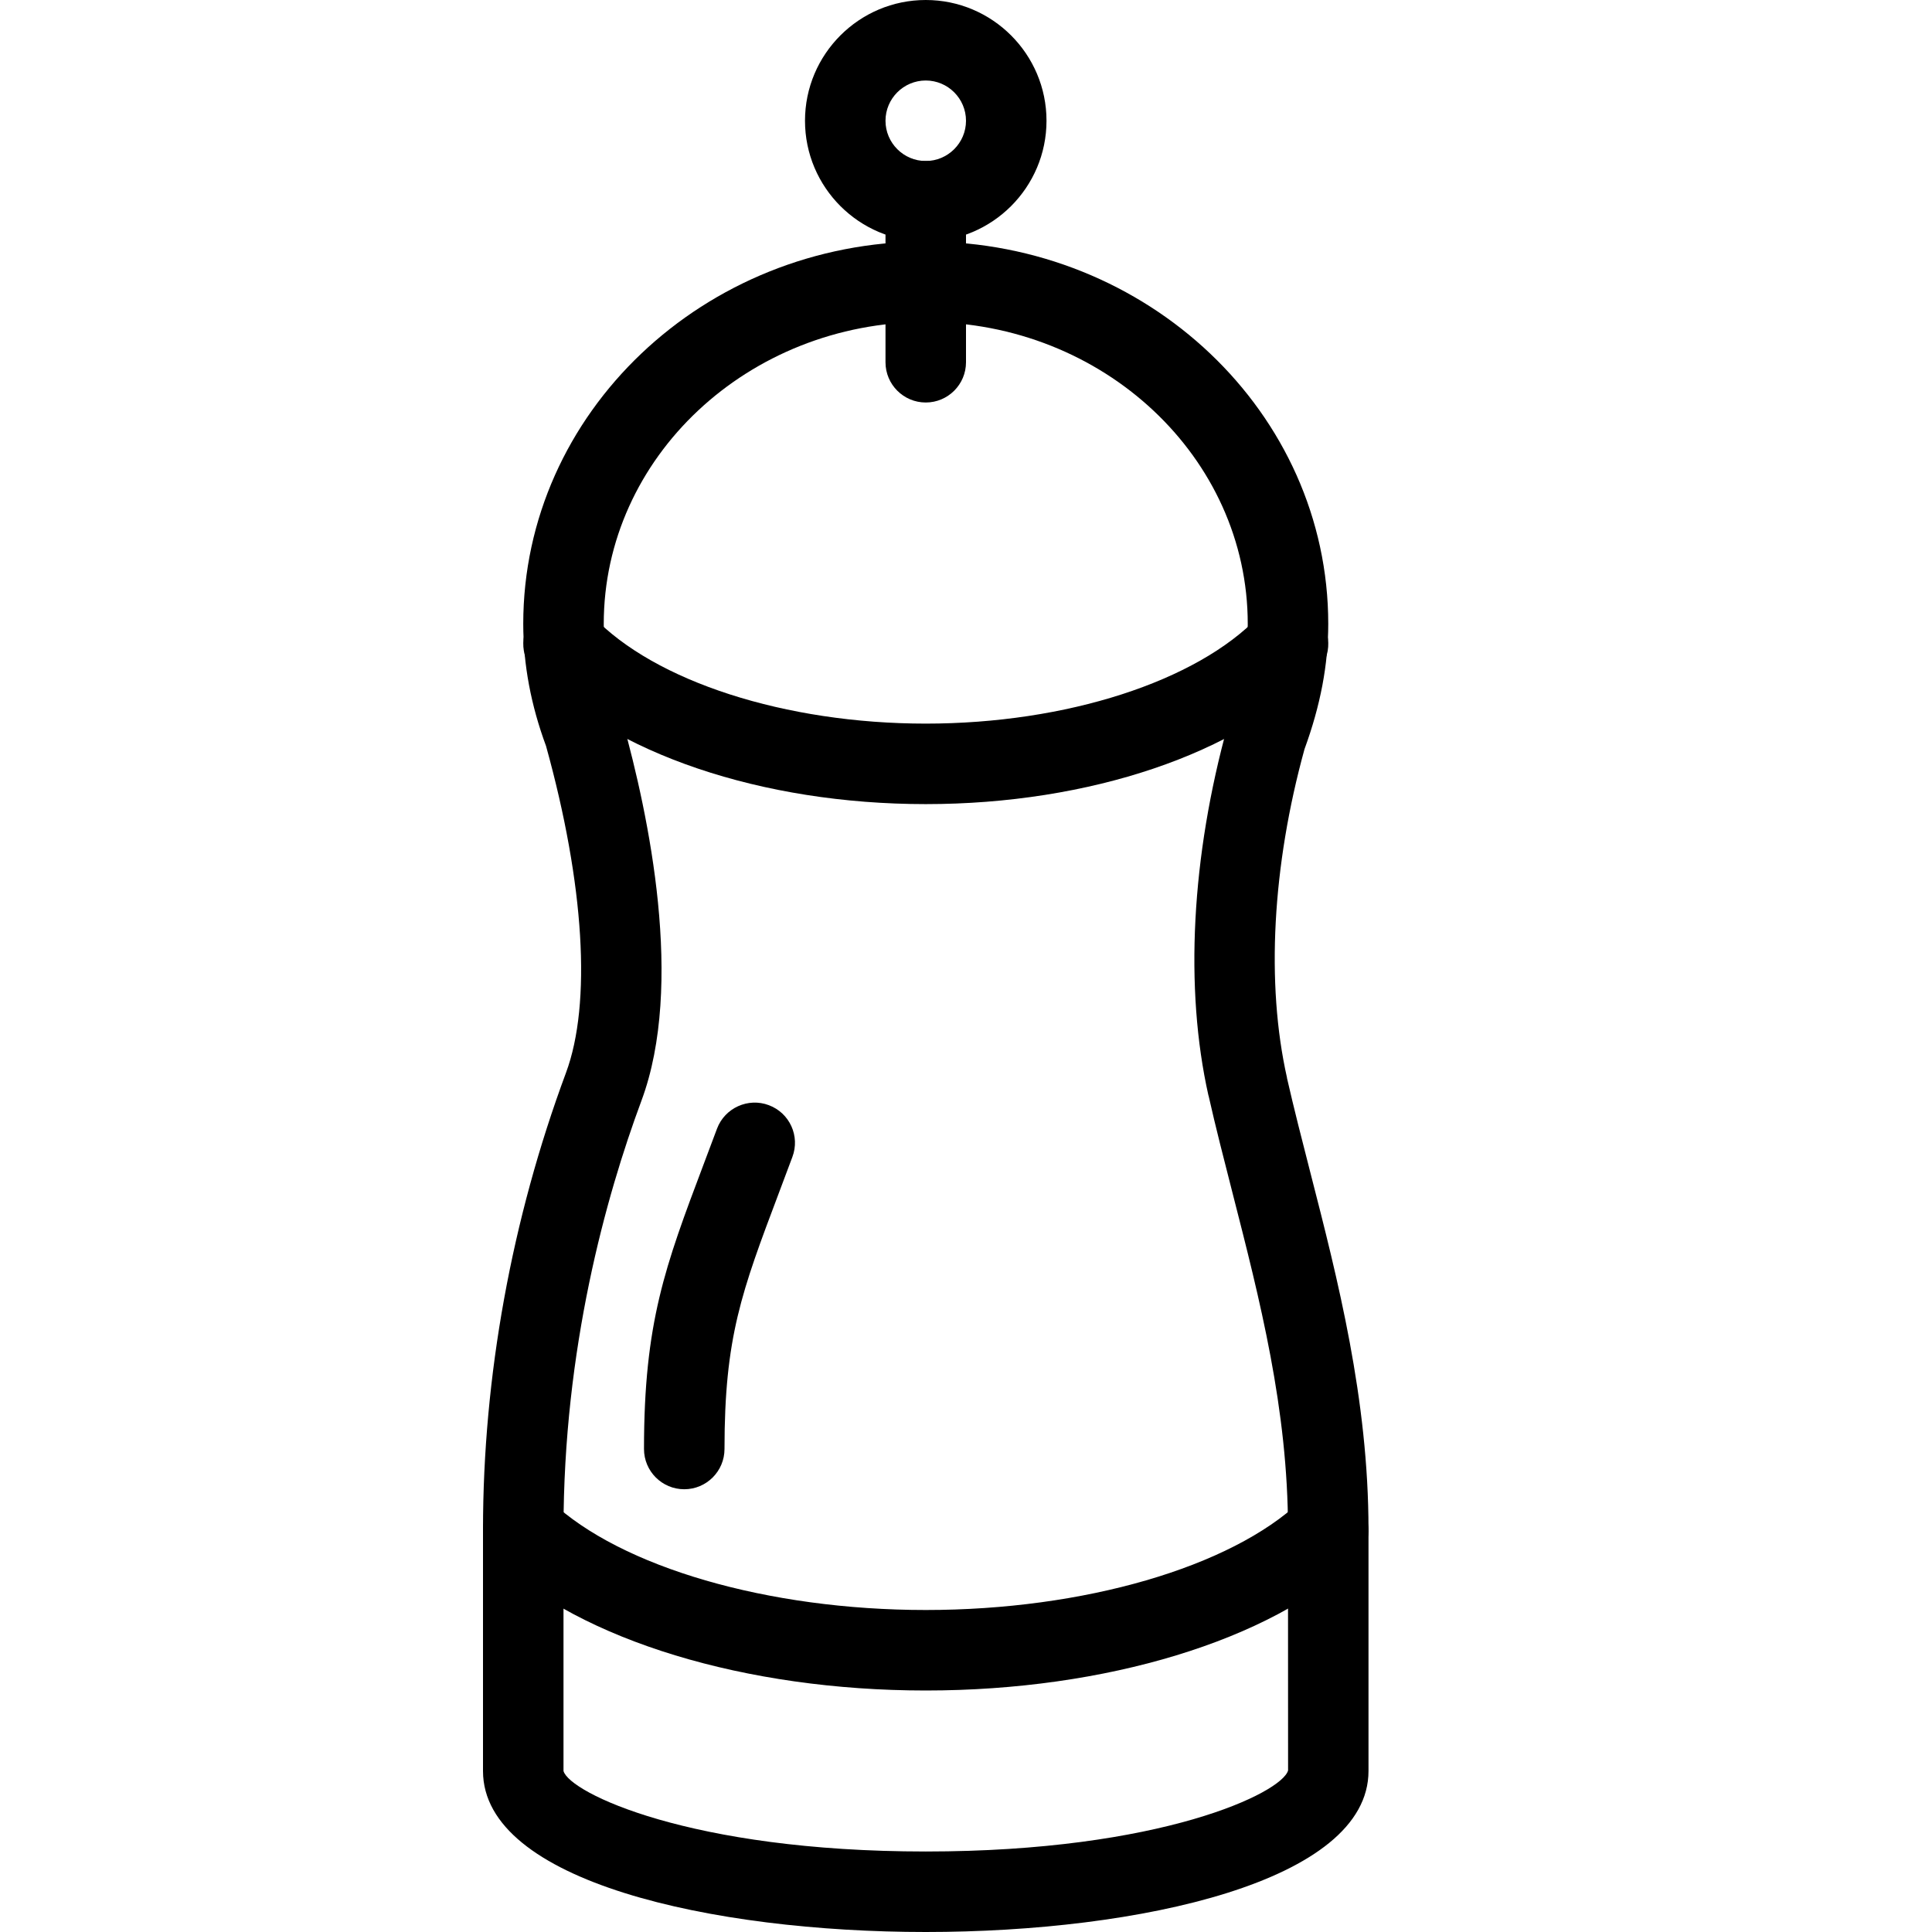 <?xml version="1.0" encoding="iso-8859-1"?>
<!-- Generator: Adobe Illustrator 19.2.1, SVG Export Plug-In . SVG Version: 6.00 Build 0)  -->
<svg version="1.1" xmlns="http://www.w3.org/2000/svg" xmlns:xlink="http://www.w3.org/1999/xlink" x="0px" y="0px"
	 viewBox="0 0 24 24" style="enable-background:new 0 0 24 24;" xml:space="preserve">
<g id="Cutting_Board_1">
</g>
<g id="Cutting_Board_2">
</g>
<g id="Chef_x27_s_Hat_1">
</g>
<g id="Chef_x27_s_Hat_2">
</g>
<g id="Kitchen_Scale">
</g>
<g id="Measuring_Cup">
</g>
<g id="Pot_1">
</g>
<g id="Pot_2">
</g>
<g id="Wok_1">
</g>
<g id="Wok_2">
</g>
<g id="Teapot">
</g>
<g id="Plate">
</g>
<g id="Sauce_Boat">
</g>
<g id="Cauldron">
</g>
<g id="Cookbook">
</g>
<g id="Salt_Pot">
</g>
<g id="Pepper_Pot_1">
</g>
<g id="Pepper_Pot_2">
	<g>
		<g>
			<path d="M11.5,24C8.851,24,6,23.374,6,22v-3c0-1.895,0.356-3.857,1.031-5.674c0.319-0.859,0.229-2.339-0.248-4.059
				C6.597,8.765,6.5,8.256,6.5,7.75C6.5,5.131,8.743,3,11.5,3s5,2.131,5,4.75c0,0.506-0.097,1.015-0.295,1.556
				c-0.399,1.447-0.481,2.911-0.217,4.084h-0.001c0.087,0.382,0.188,0.776,0.292,1.181C16.617,15.888,17,17.381,17,19v3
				C17,23.374,14.149,24,11.5,24z M11.5,4c-2.206,0-4,1.682-4,3.75c0,0.387,0.076,0.783,0.234,1.211
				c0.325,1.166,0.77,3.272,0.234,4.713C7.526,14.864,7,16.755,7,19v3c0.075,0.27,1.574,1,4.5,1s4.425-0.73,4.501-1.007L16,19
				c0-1.493-0.351-2.859-0.689-4.18c-0.106-0.415-0.21-0.818-0.298-1.21h-0.001c-0.299-1.332-0.213-2.968,0.242-4.61
				c0.17-0.467,0.246-0.863,0.246-1.25C15.5,5.682,13.706,4,11.5,4z"/>
		</g>
		<g>
			<path d="M8.5,18.5C8.224,18.5,8,18.276,8,18c0-1.572,0.263-2.27,0.74-3.535l0.167-0.444c0.097-0.259,0.388-0.389,0.644-0.292
				c0.259,0.097,0.39,0.385,0.292,0.644l-0.167,0.445C9.212,16.048,9,16.61,9,18C9,18.276,8.776,18.5,8.5,18.5z"/>
		</g>
		<g>
			<path d="M11.5,9.989c-2.034,0-3.897-0.63-4.862-1.645c-0.19-0.2-0.183-0.517,0.018-0.707c0.199-0.189,0.516-0.182,0.707,0.018
				C8.133,8.466,9.758,8.989,11.5,8.989s3.366-0.523,4.138-1.334c0.191-0.199,0.508-0.206,0.707-0.018
				c0.2,0.19,0.208,0.507,0.018,0.707C15.396,9.359,13.533,9.989,11.5,9.989z"/>
		</g>
		<g>
			<path d="M11.5,21c-2.235,0-4.283-0.623-5.344-1.625c-0.2-0.189-0.209-0.506-0.02-0.707c0.19-0.201,0.507-0.209,0.707-0.02
				C7.713,19.469,9.54,20,11.5,20c1.961,0,3.788-0.531,4.656-1.353c0.201-0.19,0.517-0.18,0.707,0.02
				c0.189,0.201,0.181,0.517-0.02,0.707C15.784,20.377,13.736,21,11.5,21z"/>
		</g>
		<g>
			<path d="M11.5,5C11.224,5,11,4.776,11,4.5v-2C11,2.224,11.224,2,11.5,2S12,2.224,12,2.5v2C12,4.776,11.776,5,11.5,5z"/>
		</g>
		<g>
			<path d="M11.5,3C10.673,3,10,2.327,10,1.5S10.673,0,11.5,0S13,0.673,13,1.5S12.327,3,11.5,3z M11.5,1C11.225,1,11,1.224,11,1.5
				S11.225,2,11.5,2S12,1.776,12,1.5S11.775,1,11.5,1z"/>
		</g>
	</g>
</g>
<g id="Egg_Timer">
</g>
<g id="Olive_Oil_Pot">
</g>
<g id="Pancake_Griddle">
</g>
<g id="Pan">
</g>
<g id="Kettle">
</g>
<g id="Microwave">
</g>
<g id="Cooker">
</g>
<g id="Meat_Grinder">
</g>
<g id="Coffee_Maker">
</g>
<g id="Household_Mixer">
</g>
<g id="Stand_Mixer">
</g>
<g id="Hand_Blender">
</g>
<g id="Blender">
</g>
<g id="Cooker_Hood">
</g>
<g id="Refrigerator">
</g>
<g id="Freezer">
</g>
<g id="Apron">
</g>
<g id="Oven_Gloves">
</g>
<g id="Rolling_Pin">
</g>
<g id="Sieve">
</g>
<g id="Tea_Sieve">
</g>
<g id="Grater">
</g>
<g id="Knife_Holder">
</g>
<g id="Funnel">
</g>
<g id="Kitchen_Clock">
</g>
<g id="Lemon_Juicer">
</g>
<g id="Pastry_Bag_1">
</g>
<g id="Pastry_Bag_2">
</g>
<g id="Corkscrew">
</g>
<g id="Bottle_Opener">
</g>
<g id="Service">
</g>
<g id="Chopsticks">
</g>
<g id="Hatchet">
</g>
<g id="Filleting_Knife">
</g>
<g id="Bread_Knife">
</g>
<g id="Herb_Knife">
</g>
<g id="Whetting">
</g>
<g id="Cake_Knife">
</g>
<g id="Layer_58">
</g>
<g id="Ladle">
</g>
<g id="Sauce_Spoon">
</g>
<g id="Egg_Beater">
</g>
<g id="Meat_Fork">
</g>
<g id="Kitchen_Spoon_1">
</g>
<g id="Kitchen_Spoon_2">
</g>
<g id="Pizza_Cutter">
</g>
<g id="Potato_Musher">
</g>
<g id="Peeler">
</g>
<g id="Honey_Dipper">
</g>
<g id="Fork">
</g>
<g id="Knife">
</g>
<g id="Spoon">
</g>
<g id="Cutlery_Set">
</g>
<g id="Sugar_Bowl">
</g>
<g id="Matches">
</g>
<g id="Cezve">
</g>
</svg>
